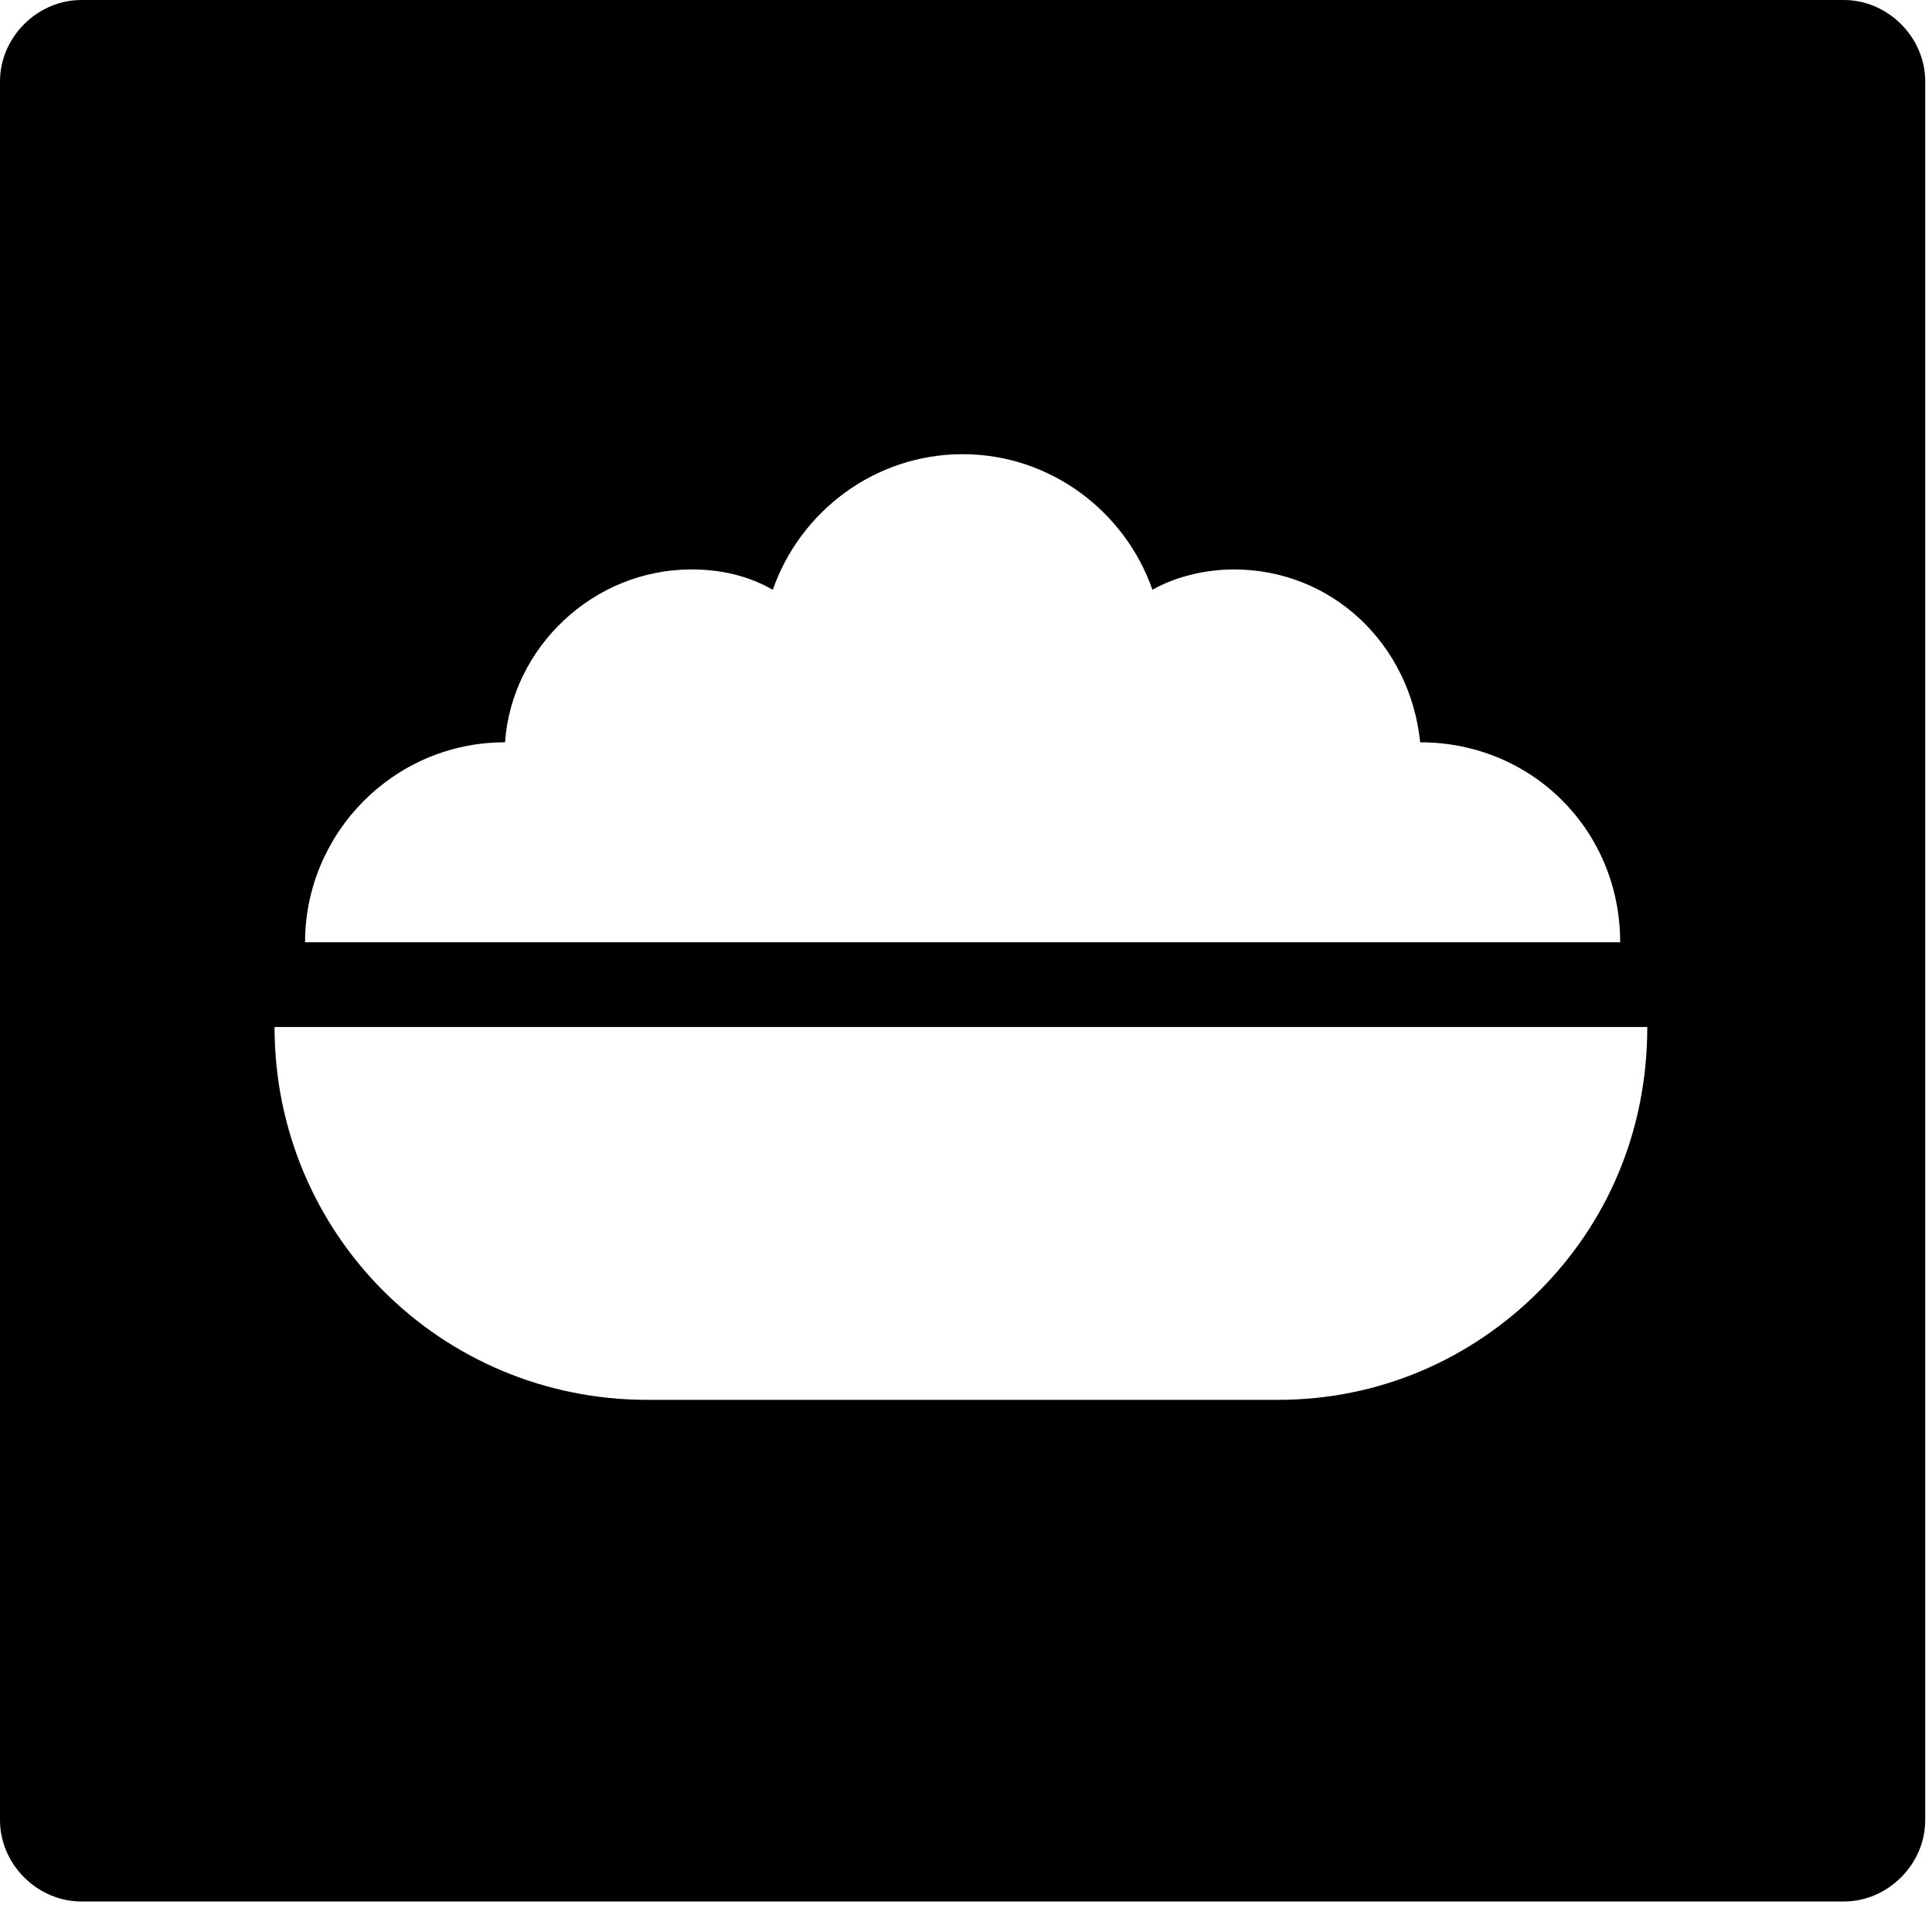 <svg xmlns="http://www.w3.org/2000/svg" viewBox="0 0 57 57"><path d="M54.4,0 L2.4,0 C1.1,0 0,1.1 0,2.4 L0,4.1 L0,52 L0,53.7 C0,55 1.1,56.1 2.4,56.1 L54.4,56.1 C55.7,56.1 56.8,55 56.8,53.7 L56.8,52 L56.8,4.1 L56.8,2.4 C56.8,1.1 55.7,0 54.4,0 Z M14.9,21.9 C14.9,21.9 14.9,21.9 14.9,21.9 C15.1,19.1 17.5,16.8 20.4,16.8 C21.3,16.8 22.1,17 22.8,17.4 C23.6,15.1 25.8,13.4 28.4,13.4 C31,13.4 33.2,15.1 34,17.4 C34.7,17 35.6,16.8 36.4,16.8 C39.3,16.8 41.6,19 41.9,21.9 C41.9,21.9 41.9,21.9 41.9,21.9 C45.2,21.9 47.8,24.5 47.8,27.8 L38.6,27.8 L36,27.8 L20.8,27.8 L18.2,27.8 L9,27.8 C9,24.6 11.6,21.9 14.9,21.9 Z M45.4,38.1 C43.4,40.1 40.7,41.3 37.7,41.3 L19.1,41.3 C13,41.3 8.1,36.4 8.1,30.3 L48.6,30.3 C48.6,33.4 47.4,36.1 45.4,38.1 Z"/></svg>